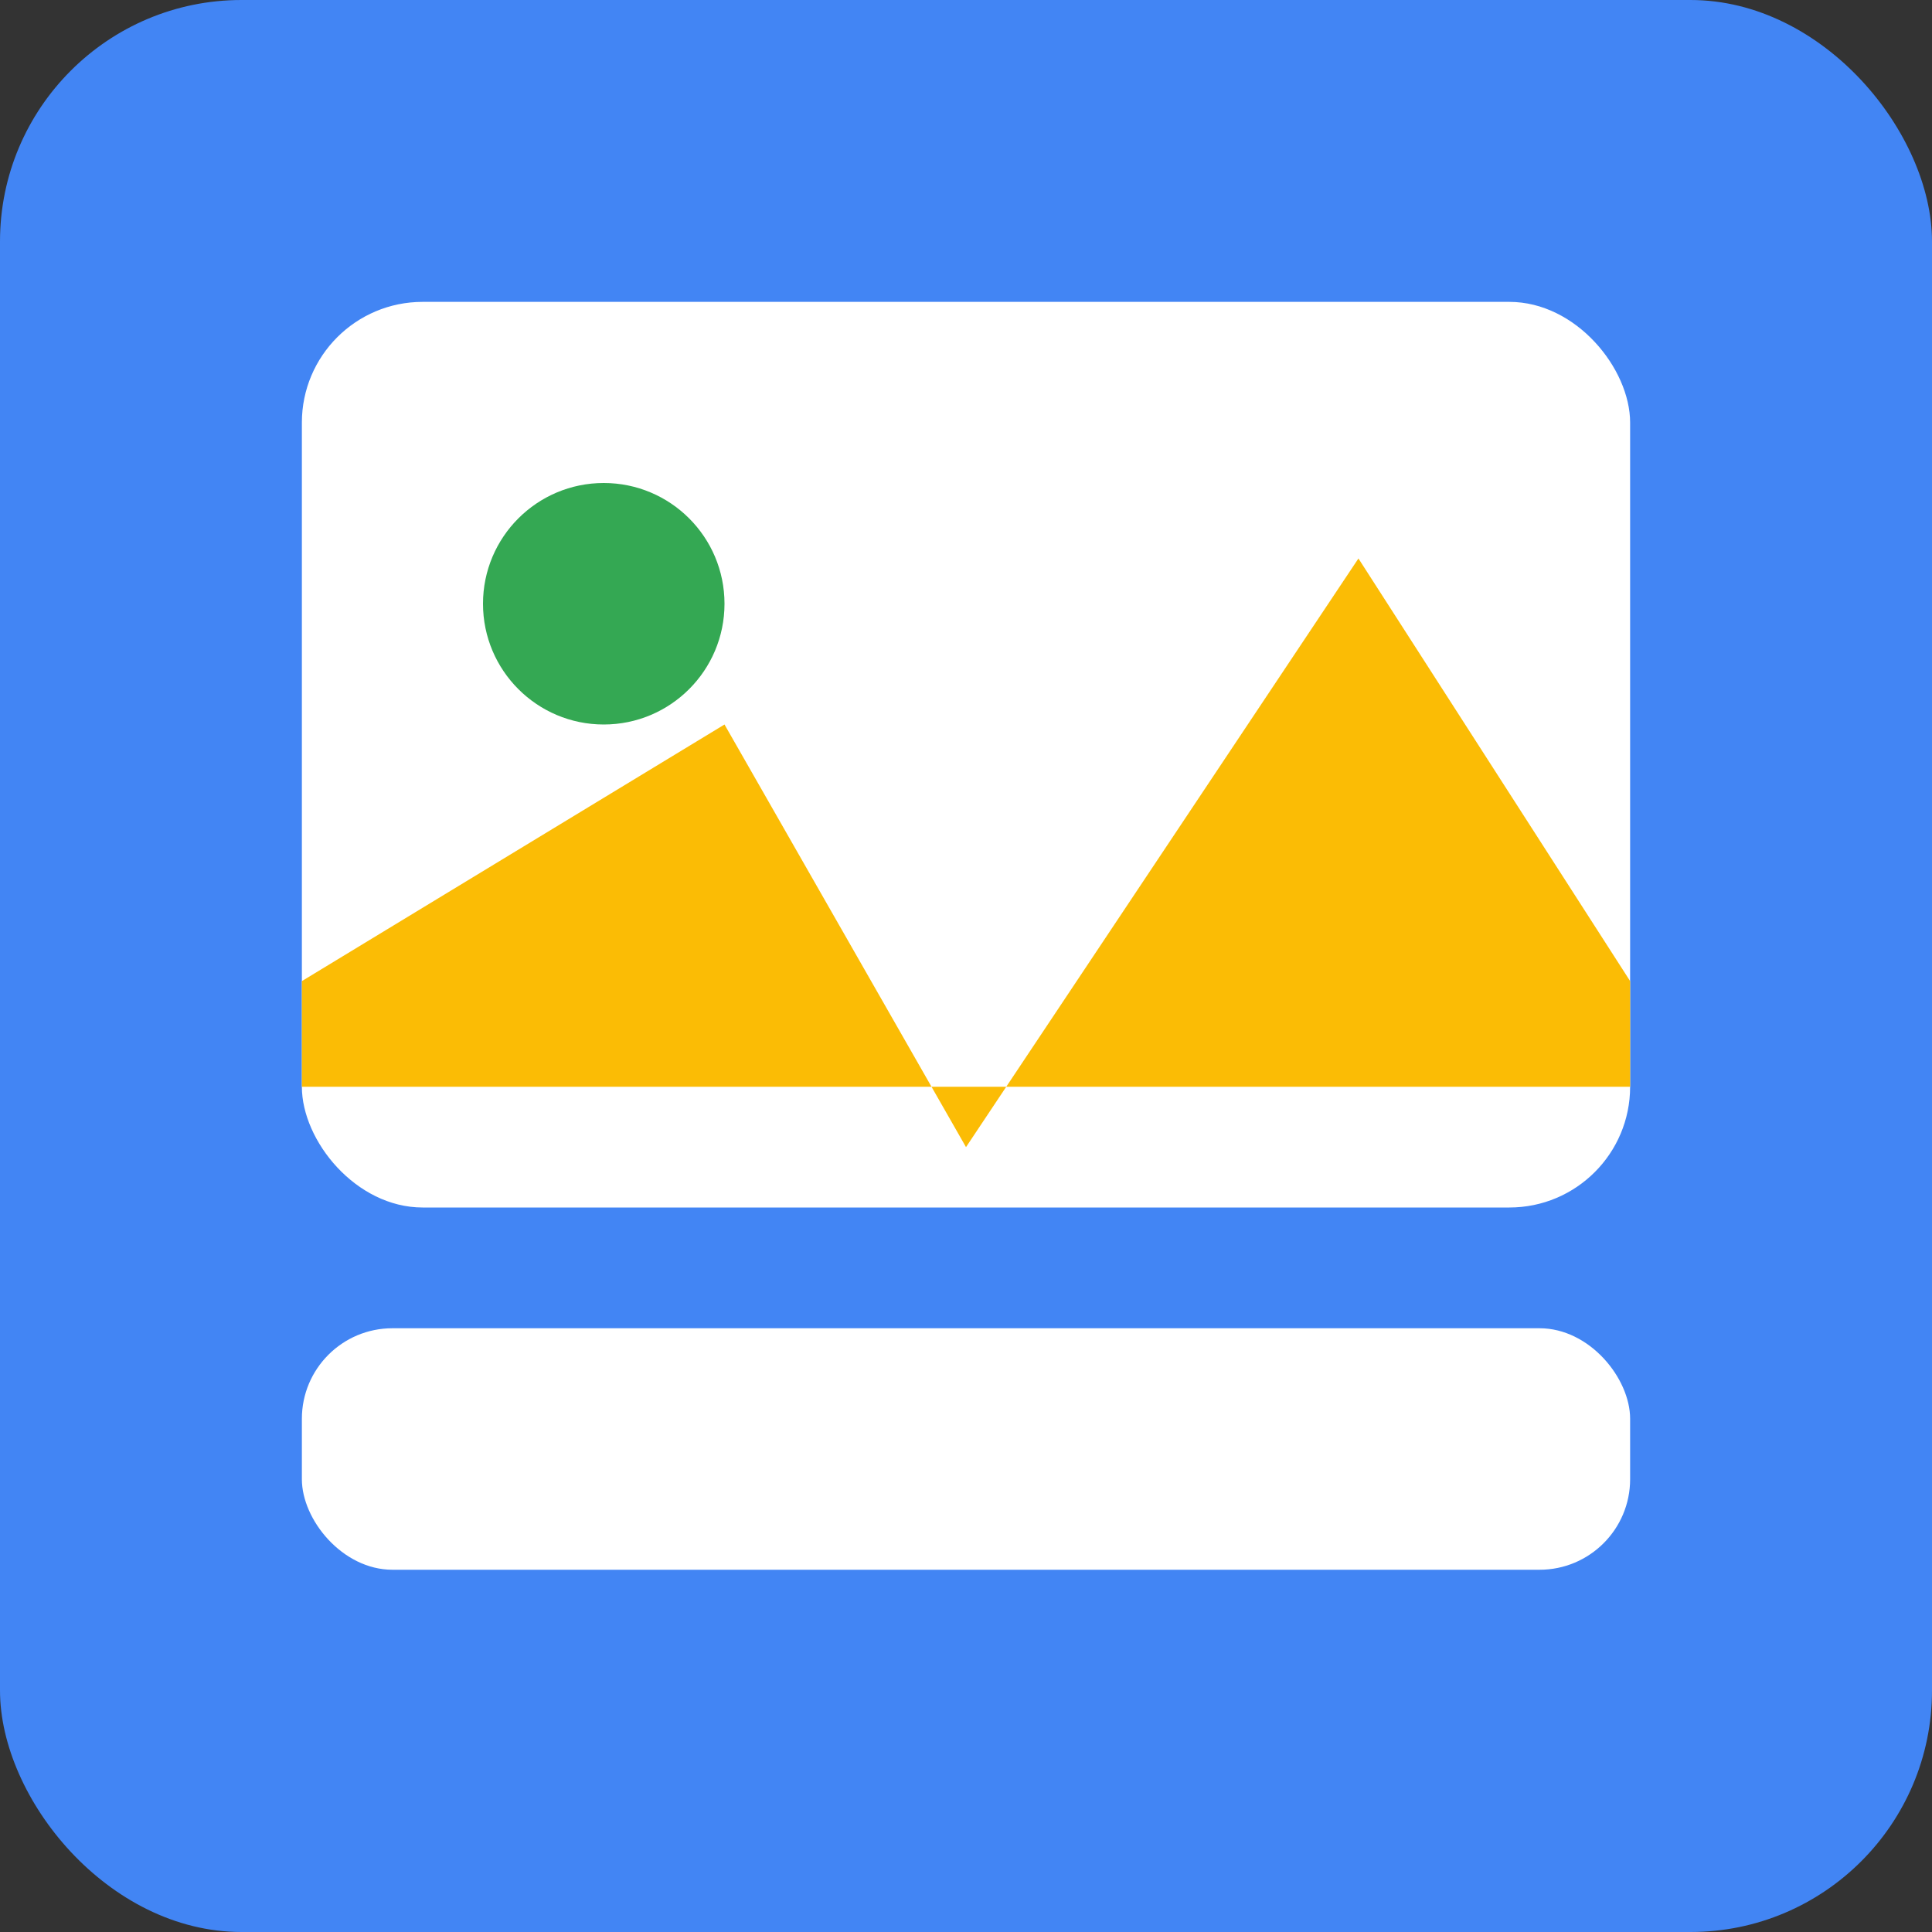 <svg xmlns="http://www.w3.org/2000/svg" width="128" height="128" viewBox="0 0 128 128">
  <rect x="0" y="0" width="128" height="128" fill="#333333" stroke="none"/>
  <rect width="128" height="128" rx="16" fill="#4285F4"/>
  <rect x="20" y="20" width="88" height="60" rx="8" fill="white"/>
  <circle cx="40" cy="40" r="8" fill="#34A853"/>
  <path d="M20 65 L48 48 L64 76 L90 37 L108 65 L108 72 L20 72 Z" fill="#FBBC05"/>
  <rect x="20" y="88" width="88" height="16" rx="6" fill="white"/>
</svg>
